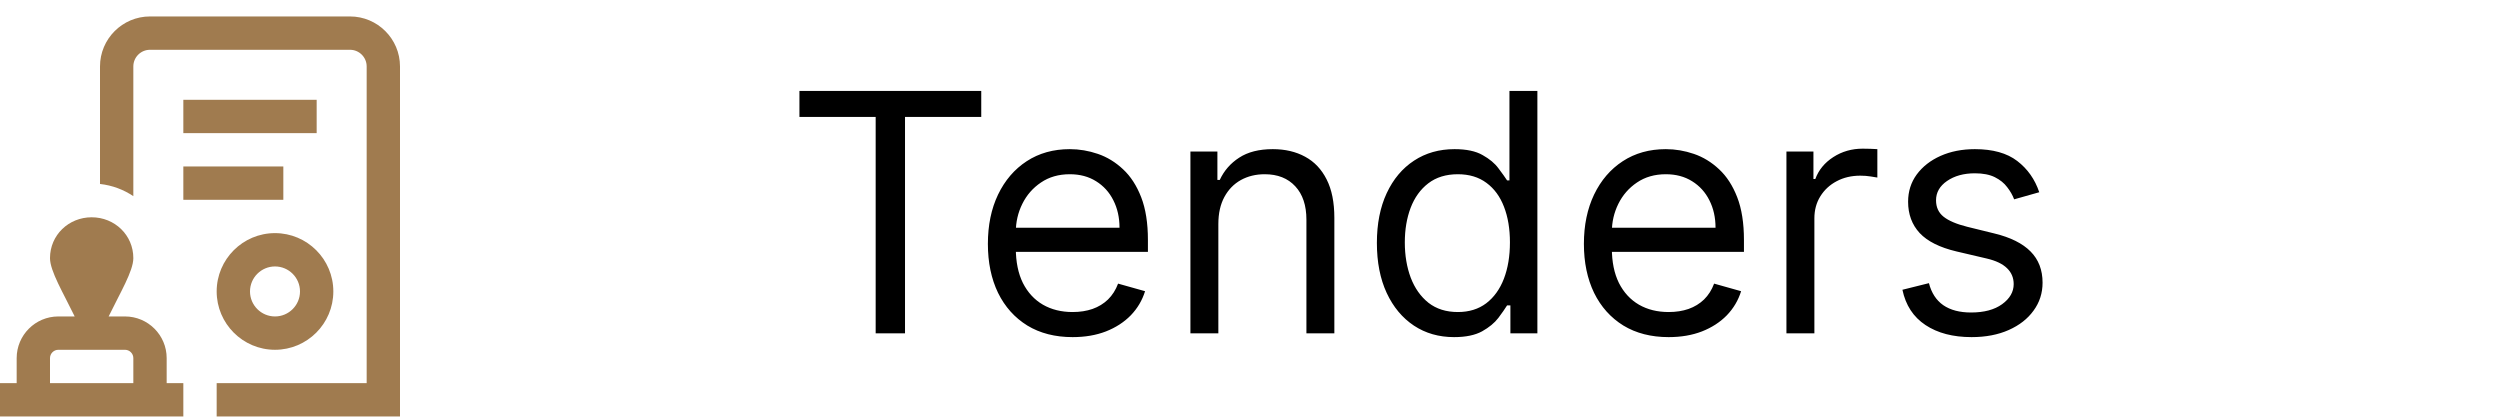 <svg width="150" height="25" viewBox="0 0 150 25" fill="none" xmlns="http://www.w3.org/2000/svg">
<path d="M47.966 7.017V5.455H58.875V7.017H54.301V20H52.54V7.017H47.966ZM64.358 20.227C63.307 20.227 62.4 19.995 61.638 19.531C60.88 19.062 60.295 18.409 59.883 17.571C59.476 16.728 59.273 15.748 59.273 14.631C59.273 13.513 59.476 12.528 59.883 11.676C60.295 10.819 60.868 10.152 61.602 9.673C62.341 9.19 63.203 8.949 64.188 8.949C64.756 8.949 65.317 9.044 65.871 9.233C66.425 9.422 66.929 9.73 67.383 10.156C67.838 10.578 68.2 11.136 68.47 11.832C68.74 12.528 68.875 13.385 68.875 14.403V15.114H60.466V13.665H67.171C67.171 13.049 67.047 12.5 66.801 12.017C66.56 11.534 66.214 11.153 65.764 10.874C65.319 10.594 64.794 10.454 64.188 10.454C63.52 10.454 62.942 10.62 62.455 10.952C61.972 11.278 61.6 11.704 61.34 12.23C61.079 12.756 60.949 13.319 60.949 13.921V14.886C60.949 15.71 61.091 16.409 61.375 16.982C61.664 17.55 62.064 17.983 62.575 18.281C63.087 18.575 63.681 18.722 64.358 18.722C64.798 18.722 65.196 18.66 65.551 18.537C65.911 18.409 66.221 18.22 66.481 17.969C66.742 17.713 66.943 17.396 67.085 17.017L68.704 17.472C68.534 18.021 68.248 18.504 67.845 18.921C67.443 19.332 66.945 19.654 66.354 19.886C65.762 20.114 65.097 20.227 64.358 20.227ZM73.101 13.438V20H71.425V9.091H73.044V10.796H73.186C73.442 10.242 73.83 9.796 74.351 9.46C74.872 9.119 75.544 8.949 76.368 8.949C77.106 8.949 77.753 9.1 78.307 9.403C78.861 9.702 79.292 10.156 79.599 10.767C79.907 11.373 80.061 12.14 80.061 13.068V20H78.385V13.182C78.385 12.325 78.162 11.657 77.717 11.179C77.272 10.696 76.662 10.454 75.885 10.454C75.35 10.454 74.872 10.57 74.45 10.803C74.034 11.035 73.704 11.373 73.463 11.818C73.222 12.263 73.101 12.803 73.101 13.438ZM87.243 20.227C86.334 20.227 85.532 19.998 84.836 19.538C84.14 19.074 83.595 18.421 83.202 17.578C82.809 16.731 82.613 15.729 82.613 14.574C82.613 13.428 82.809 12.434 83.202 11.591C83.595 10.748 84.142 10.097 84.843 9.638C85.543 9.178 86.353 8.949 87.272 8.949C87.982 8.949 88.543 9.067 88.955 9.304C89.372 9.536 89.689 9.801 89.907 10.099C90.129 10.393 90.302 10.634 90.425 10.824H90.567V5.455H92.243V20H90.624V18.324H90.425C90.302 18.523 90.127 18.774 89.9 19.077C89.672 19.375 89.348 19.642 88.927 19.879C88.505 20.111 87.944 20.227 87.243 20.227ZM87.471 18.722C88.143 18.722 88.711 18.546 89.175 18.196C89.639 17.841 89.992 17.351 90.233 16.726C90.475 16.096 90.596 15.369 90.596 14.546C90.596 13.731 90.477 13.018 90.24 12.408C90.004 11.792 89.653 11.314 89.189 10.973C88.725 10.627 88.152 10.454 87.471 10.454C86.76 10.454 86.168 10.637 85.695 11.001C85.226 11.361 84.874 11.851 84.637 12.472C84.405 13.087 84.289 13.778 84.289 14.546C84.289 15.322 84.407 16.027 84.644 16.662C84.885 17.292 85.24 17.794 85.709 18.168C86.183 18.537 86.77 18.722 87.471 18.722ZM100.12 20.227C99.069 20.227 98.162 19.995 97.4 19.531C96.642 19.062 96.057 18.409 95.645 17.571C95.238 16.728 95.034 15.748 95.034 14.631C95.034 13.513 95.238 12.528 95.645 11.676C96.057 10.819 96.63 10.152 97.364 9.673C98.103 9.19 98.964 8.949 99.949 8.949C100.517 8.949 101.078 9.044 101.632 9.233C102.186 9.422 102.691 9.73 103.145 10.156C103.6 10.578 103.962 11.136 104.232 11.832C104.502 12.528 104.637 13.385 104.637 14.403V15.114H96.228V13.665H102.932C102.932 13.049 102.809 12.5 102.563 12.017C102.321 11.534 101.976 11.153 101.526 10.874C101.081 10.594 100.555 10.454 99.949 10.454C99.282 10.454 98.704 10.62 98.216 10.952C97.733 11.278 97.362 11.704 97.101 12.23C96.841 12.756 96.711 13.319 96.711 13.921V14.886C96.711 15.71 96.853 16.409 97.137 16.982C97.425 17.55 97.826 17.983 98.337 18.281C98.848 18.575 99.443 18.722 100.12 18.722C100.56 18.722 100.958 18.66 101.313 18.537C101.673 18.409 101.983 18.22 102.243 17.969C102.504 17.713 102.705 17.396 102.847 17.017L104.466 17.472C104.296 18.021 104.009 18.504 103.607 18.921C103.204 19.332 102.707 19.654 102.115 19.886C101.524 20.114 100.858 20.227 100.12 20.227ZM107.186 20V9.091H108.806V10.739H108.919C109.118 10.199 109.478 9.761 109.999 9.425C110.52 9.089 111.107 8.92 111.76 8.92C111.883 8.92 112.037 8.923 112.222 8.928C112.407 8.932 112.546 8.939 112.641 8.949V10.653C112.584 10.639 112.454 10.618 112.25 10.589C112.051 10.556 111.841 10.54 111.618 10.54C111.088 10.54 110.614 10.651 110.198 10.874C109.786 11.091 109.459 11.394 109.218 11.783C108.981 12.166 108.863 12.604 108.863 13.097V20H107.186ZM122.355 11.534L120.849 11.96C120.755 11.709 120.615 11.465 120.43 11.229C120.25 10.987 120.004 10.788 119.692 10.632C119.379 10.476 118.979 10.398 118.491 10.398C117.824 10.398 117.268 10.552 116.822 10.859C116.382 11.162 116.162 11.548 116.162 12.017C116.162 12.434 116.313 12.763 116.616 13.004C116.92 13.246 117.393 13.447 118.037 13.608L119.656 14.006C120.632 14.242 121.358 14.605 121.837 15.092C122.315 15.575 122.554 16.198 122.554 16.96C122.554 17.585 122.374 18.144 122.014 18.636C121.659 19.129 121.162 19.517 120.523 19.801C119.884 20.085 119.14 20.227 118.293 20.227C117.18 20.227 116.259 19.986 115.53 19.503C114.801 19.02 114.339 18.314 114.145 17.386L115.736 16.989C115.887 17.576 116.174 18.016 116.595 18.31C117.021 18.603 117.578 18.75 118.264 18.75C119.045 18.75 119.666 18.584 120.125 18.253C120.589 17.917 120.821 17.514 120.821 17.046C120.821 16.667 120.688 16.349 120.423 16.094C120.158 15.833 119.751 15.639 119.202 15.511L117.384 15.085C116.384 14.848 115.651 14.482 115.182 13.984C114.718 13.482 114.486 12.855 114.486 12.102C114.486 11.487 114.659 10.942 115.004 10.469C115.355 9.995 115.83 9.624 116.432 9.354C117.038 9.084 117.724 8.949 118.491 8.949C119.571 8.949 120.419 9.186 121.034 9.659C121.654 10.133 122.095 10.758 122.355 11.534Z" fill="black"/>
<g clip-path="url(#clip0_3915_28291)">
<path d="M24 3.987V24.987H13V22.987H22V3.987C22 3.435 21.552 2.987 21 2.987H9C8.448 2.987 8 3.435 8 3.987V11.77C7.417 11.378 6.737 11.12 6 11.038V3.987C6 2.333 7.346 0.987 9 0.987H21C22.654 0.987 24 2.333 24 3.987ZM11 7.987H19V5.987H11V7.987ZM11 11.987H17V9.987H11V11.987ZM20 17.487C20 19.417 18.43 20.987 16.5 20.987C14.57 20.987 13 19.417 13 17.487C13 15.557 14.57 13.987 16.5 13.987C18.43 13.987 20 15.557 20 17.487ZM18 17.487C18 16.66 17.327 15.987 16.5 15.987C15.673 15.987 15 16.66 15 17.487C15 18.314 15.673 18.987 16.5 18.987C17.327 18.987 18 18.314 18 17.487ZM10 22.987H11V24.987H0V22.987H1V21.487C1 20.108 2.121 18.987 3.5 18.987H4.481C3.789 17.56 3 16.263 3 15.487C3 14.106 4.119 13.037 5.5 13.037C6.881 13.037 8 14.106 8 15.487C8 16.263 7.211 17.56 6.519 18.987H7.5C8.879 18.987 10 20.108 10 21.487V22.987ZM3 22.987H8V21.487C8 21.212 7.775 20.987 7.5 20.987H3.5C3.225 20.987 3 21.212 3 21.487V22.987Z" fill="#A07B4F"/>
</g>
<defs>
<clipPath id="clip0_3915_28291">
<rect width="24" height="24" fill="white" transform="translate(0 0.987)"/>
</clipPath>
</defs>
</svg>
